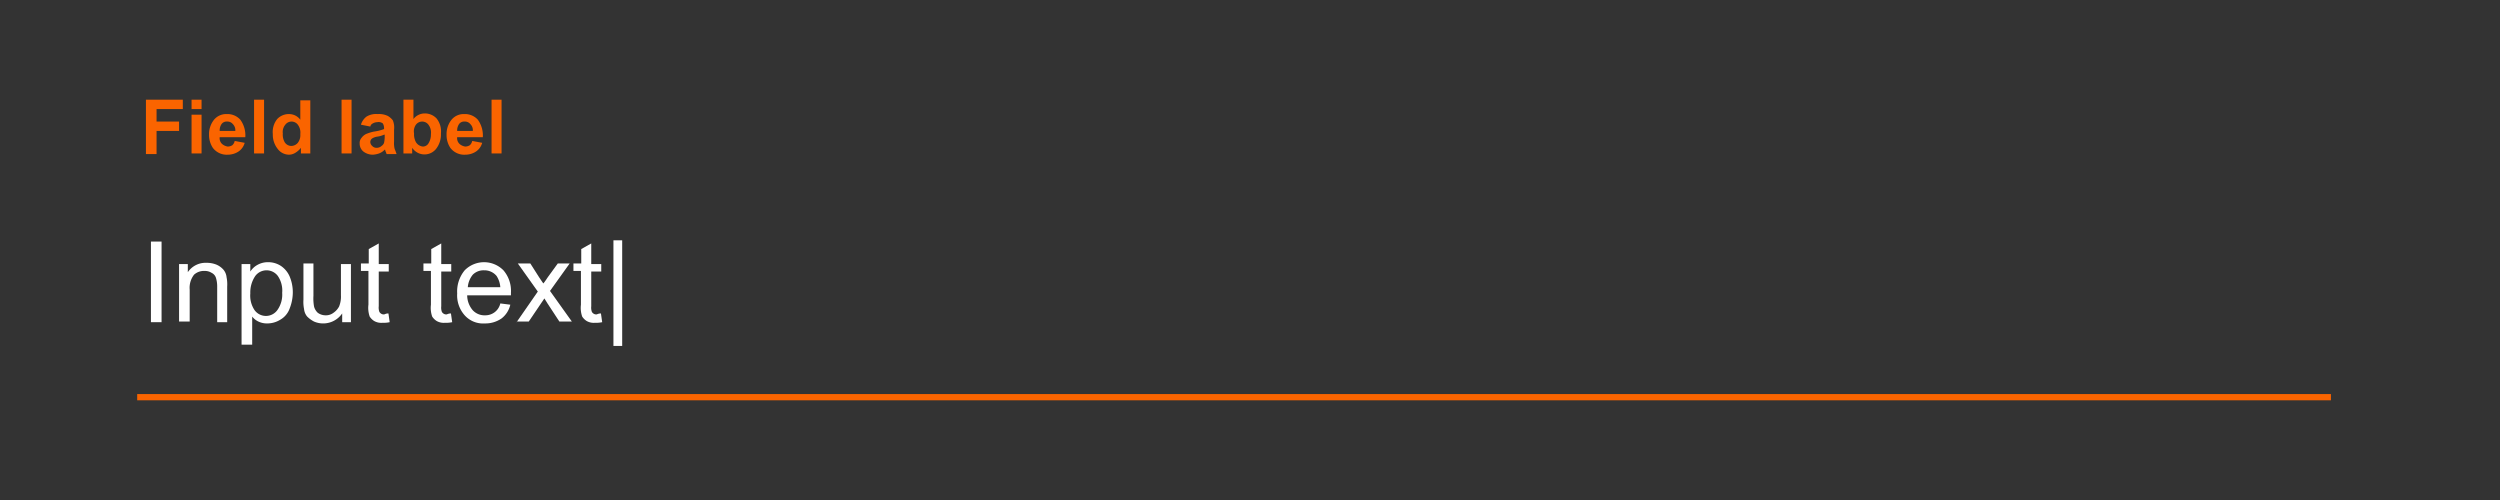 <svg xmlns="http://www.w3.org/2000/svg" viewBox="0 0 400 80"><rect x="0" y="0" width="400" height="80" fill="#333333" stroke="none"/><defs><style>.a{fill:#fff;}.b{fill:#fa6400;}</style></defs><title>forms</title><path class="a" d="M24.15,51.55V38.65h1.7v12.9h-1.7Z"/><path class="a" d="M28.65,51.55v-9.3h1.4v1.3a3.44,3.44,0,0,1,3-1.5,4.15,4.15,0,0,1,1.6.3,3.13,3.13,0,0,1,1.1.8,2.19,2.19,0,0,1,.5,1.2,5.76,5.76,0,0,1,.1,1.5v5.7h-1.6v-5.7a4.64,4.64,0,0,0-.2-1.4,1.34,1.34,0,0,0-.7-0.8,2,2,0,0,0-1.1-.3,2.35,2.35,0,0,0-1.7.6,3.42,3.42,0,0,0-.7,2.4v5.1h-1.7v0.1Z"/><path class="a" d="M38.65,55.15V42.25h1.4v1.2a3.18,3.18,0,0,1,1.2-1.1,3.41,3.41,0,0,1,1.6-.4,3.7,3.7,0,0,1,2.1.6,3.91,3.91,0,0,1,1.4,1.7,6.55,6.55,0,0,1,.5,2.5,7.08,7.08,0,0,1-.5,2.6,3.35,3.35,0,0,1-1.5,1.8,3.94,3.94,0,0,1-2.1.6,3.19,3.19,0,0,1-1.4-.3,2.72,2.72,0,0,1-1-.8v4.5h-1.7Zm1.4-8.2a4.15,4.15,0,0,0,.7,2.7,2.25,2.25,0,0,0,3.6,0,4.25,4.25,0,0,0,.8-2.8,4.15,4.15,0,0,0-.7-2.7,2.25,2.25,0,0,0-3.6,0A4.65,4.65,0,0,0,40.05,46.95Z"/><path class="a" d="M54.75,51.55v-1.4a3.69,3.69,0,0,1-4.5,1.3,4.44,4.44,0,0,1-1.1-.8,2.19,2.19,0,0,1-.5-1.2,5.76,5.76,0,0,1-.1-1.5v-5.8h1.6v5.2a7.16,7.16,0,0,0,.1,1.7,2.07,2.07,0,0,0,.6,1,2.14,2.14,0,0,0,1.2.4,2,2,0,0,0,1.3-.4,2.84,2.84,0,0,0,.9-1,4.18,4.18,0,0,0,.3-1.8v-5h1.6v9.3h-1.4Z"/><path class="a" d="M62.15,50.15l0.2,1.4a4.87,4.87,0,0,1-1.2.1,2.27,2.27,0,0,1-1.3-.3,2.34,2.34,0,0,1-.7-0.7,4.21,4.21,0,0,1-.2-1.9v-5.4h-1.2v-1.2H59v-2.3l1.6-.9v3.3h1.6v1.2h-1.6V49a2,2,0,0,0,.1.9,0.85,0.85,0,0,0,.3.3,0.75,0.75,0,0,0,.5.1A1.48,1.48,0,0,1,62.15,50.15Z"/><path class="a" d="M72.15,50.15l0.2,1.4a4.87,4.87,0,0,1-1.2.1,2.27,2.27,0,0,1-1.3-.3,2.34,2.34,0,0,1-.7-0.7,4.21,4.21,0,0,1-.2-1.9v-5.4h-1.2v-1.2H69v-2.3l1.6-.9v3.3h1.6v1.2h-1.6V49a2,2,0,0,0,.1.9,0.85,0.85,0,0,0,.3.3,0.75,0.75,0,0,0,.5.1A1.48,1.48,0,0,1,72.15,50.15Z"/><path class="a" d="M80.05,48.55l1.6,0.2a3.84,3.84,0,0,1-1.4,2.2,4.55,4.55,0,0,1-2.7.8,3.94,3.94,0,0,1-3.2-1.3,4.79,4.79,0,0,1-1.2-3.5,5.31,5.31,0,0,1,1.2-3.7,4.35,4.35,0,0,1,6.2,0,5.05,5.05,0,0,1,1.2,3.6v0.4h-7a3.7,3.7,0,0,0,.9,2.4,2.57,2.57,0,0,0,2,.8A2.44,2.44,0,0,0,80.05,48.55Zm-5.2-2.6h5.2a3.8,3.8,0,0,0-.6-1.8,2.52,2.52,0,0,0-2-.9,2.41,2.41,0,0,0-1.8.7A3.55,3.55,0,0,0,74.85,45.95Z"/><path class="a" d="M82.65,51.55l3.4-4.9-3.2-4.5h2l1.4,2.2c0.3,0.4.5,0.8,0.7,1,0.3-.4.5-0.7,0.7-1l1.6-2.2h1.9L88,46.55l3.5,4.9h-2l-1.9-2.9-0.5-.8-2.5,3.7h-1.9v0.1Z"/><path class="a" d="M96.15,50.15l0.2,1.4a4.87,4.87,0,0,1-1.2.1,2.27,2.27,0,0,1-1.3-.3,2.34,2.34,0,0,1-.7-0.7,4.21,4.21,0,0,1-.2-1.9v-5.4h-1.2v-1.2H93v-2.3l1.6-.9v3.3h1.6v1.2h-1.6V49a2,2,0,0,0,.1.9,0.85,0.85,0,0,0,.3.3,0.75,0.75,0,0,0,.5.1A1.48,1.48,0,0,1,96.15,50.15Z"/><path class="a" d="M98.15,55.35V38.45h1.4v16.9h-1.4Z"/><path class="b" d="M23.35,24.55v-8.6h5.9v1.5h-4.2v2h3.6v1.5h-3.6v3.7h-1.7v-0.1Z"/><path class="b" d="M30.65,17.45v-1.5h1.6v1.5h-1.6Zm0,7.1v-6.2h1.6v6.2h-1.6Z"/><path class="b" d="M37.55,22.55l1.6,0.3a2.43,2.43,0,0,1-1,1.4,3.1,3.1,0,0,1-1.7.5,2.78,2.78,0,0,1-2.4-1.1,3.7,3.7,0,0,1-.6-2.1,3.65,3.65,0,0,1,.8-2.4,2.52,2.52,0,0,1,2-.9,2.79,2.79,0,0,1,2.2.9,4.25,4.25,0,0,1,.8,2.8h-4.1a1.25,1.25,0,0,0,.4,1.1,1.8,1.8,0,0,0,.9.4,1.45,1.45,0,0,0,.7-0.2A1.18,1.18,0,0,0,37.55,22.55Zm0.1-1.6a1.37,1.37,0,0,0-.4-1.1,1.09,1.09,0,0,0-.9-0.4,1,1,0,0,0-.9.4,1.8,1.8,0,0,0-.3,1.1h2.5Z"/><path class="b" d="M40.65,24.55v-8.6h1.6v8.6h-1.6Z"/><path class="b" d="M49.65,24.55h-1.5v-0.9a3.24,3.24,0,0,1-.9.8,1.93,1.93,0,0,1-1,.3,2.27,2.27,0,0,1-1.8-.9,3.65,3.65,0,0,1-.8-2.4,3.29,3.29,0,0,1,.7-2.4,2.56,2.56,0,0,1,1.9-.8,2.27,2.27,0,0,1,1.8.9v-3.1h1.6v8.5h0Zm-4.4-3.2a2.42,2.42,0,0,0,.3,1.4,1.25,1.25,0,0,0,1.1.6,1.39,1.39,0,0,0,1-.5,2,2,0,0,0,.4-1.4,2.08,2.08,0,0,0-.4-1.5,1.25,1.25,0,0,0-2,0A1.81,1.81,0,0,0,45.25,21.35Z"/><path class="b" d="M54.65,24.55v-8.6h1.6v8.6h-1.6Z"/><path class="b" d="M59.25,20.25l-1.5-.3a2.54,2.54,0,0,1,.9-1.3,3,3,0,0,1,1.8-.4,3.23,3.23,0,0,1,1.6.3,2.69,2.69,0,0,1,.8.7,3,3,0,0,1,.2,1.5v1.9a3.78,3.78,0,0,0,.1,1.2,6.89,6.89,0,0,1,.3.8h-1.6a1.69,1.69,0,0,0-.2-0.5c0-.1,0-0.2-0.1-0.2a2.36,2.36,0,0,1-.9.6,3.55,3.55,0,0,1-1,.2,2.46,2.46,0,0,1-1.5-.5,1.61,1.61,0,0,1-.6-1.3,1.22,1.22,0,0,1,.3-0.9,2,2,0,0,1,.7-0.6,6.83,6.83,0,0,1,1.3-.4,7.14,7.14,0,0,0,1.6-.4v-0.2a1.45,1.45,0,0,0-.2-0.7,1.1,1.1,0,0,0-.9-0.2,1.45,1.45,0,0,0-.7.2A0.7,0.7,0,0,0,59.25,20.25Zm2.2,1.3a4.05,4.05,0,0,1-1,.3,2.19,2.19,0,0,0-.9.3,0.71,0.71,0,0,0-.3.6,0.86,0.86,0,0,0,.3.6,0.91,0.91,0,0,0,.7.3,1.14,1.14,0,0,0,.8-0.3,1,1,0,0,0,.4-0.5,5.38,5.38,0,0,0,.1-0.8v-0.5h-0.1Z"/><path class="b" d="M64.55,24.55v-8.6h1.6v3.1a2.27,2.27,0,0,1,1.8-.9,2.56,2.56,0,0,1,1.9.8,3.29,3.29,0,0,1,.7,2.4,3.74,3.74,0,0,1-.8,2.5,2.37,2.37,0,0,1-3.8-.2v0.9h-1.4Zm1.7-3.2a2.65,2.65,0,0,0,.3,1.4,1.51,1.51,0,0,0,1.1.7,1.05,1.05,0,0,0,.9-0.5,2.7,2.7,0,0,0,.4-1.5,2.08,2.08,0,0,0-.4-1.5,1.25,1.25,0,0,0-2,0A1.83,1.83,0,0,0,66.25,21.35Z"/><path class="b" d="M75.55,22.55l1.6,0.3a2.43,2.43,0,0,1-1,1.4,3.1,3.1,0,0,1-1.7.5,2.78,2.78,0,0,1-2.4-1.1,3.7,3.7,0,0,1-.6-2.1,3.65,3.65,0,0,1,.8-2.4,2.52,2.52,0,0,1,2-.9,2.79,2.79,0,0,1,2.2.9,4.25,4.25,0,0,1,.8,2.8h-4.1a1.25,1.25,0,0,0,.4,1.1,1.8,1.8,0,0,0,.9.4,1.45,1.45,0,0,0,.7-0.2A1.18,1.18,0,0,0,75.55,22.55Zm0.1-1.6a1.37,1.37,0,0,0-.4-1.1,1.09,1.09,0,0,0-.9-0.4,1,1,0,0,0-.9.4,1.8,1.8,0,0,0-.3,1.1h2.5Z"/><path class="b" d="M78.65,24.55v-8.6h1.6v8.6h-1.6Z"/><rect class="b" x="21.95" y="63.05" width="351" height="1"/></svg>